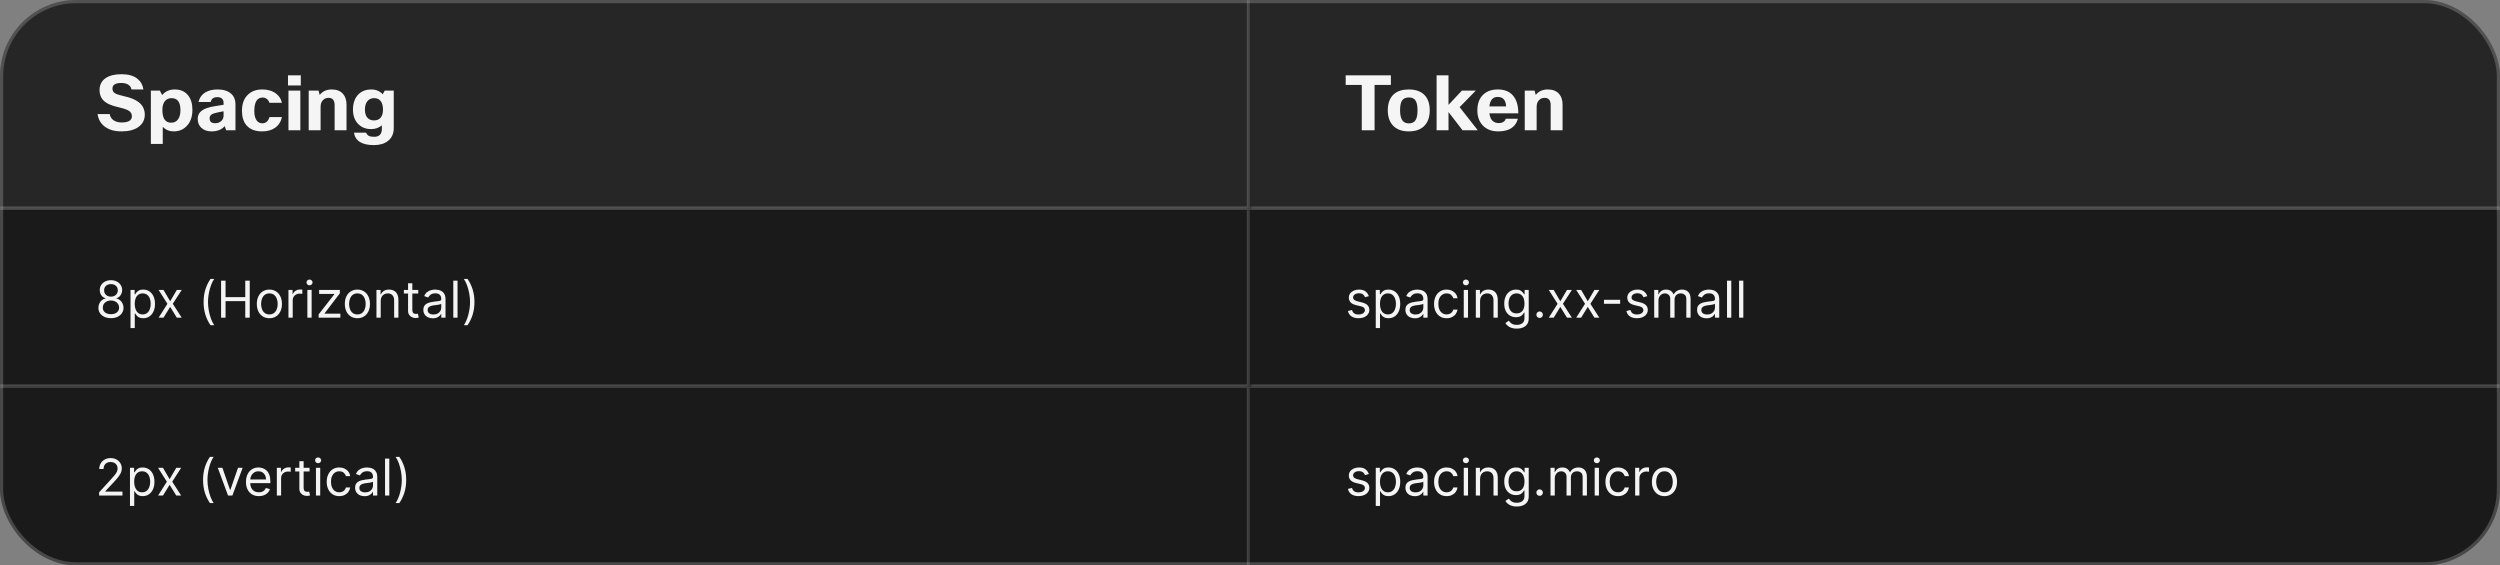 <svg width="787" height="178" viewBox="0 0 787 178" fill="none" xmlns="http://www.w3.org/2000/svg">
<rect x="0" y="0" width="787" height="178" fill="#808080" stroke="none"/>
<g clip-path="url(#clip0_333_11705)">
<g clip-path="url(#clip1_333_11705)">
<mask id="path-3-inside-1_333_11705" fill="white">
<path d="M0 0H393.5V66H0V0Z"/>
</mask>
<path d="M0 0H393.5V66H0V0Z" fill="#262626"/>
<path d="M38.256 41.36C35.936 41.36 34.104 40.8 32.76 39.68C31.624 38.736 30.944 37.48 30.72 35.912H34.536C34.68 36.76 35.096 37.416 35.784 37.88C36.44 38.328 37.28 38.552 38.304 38.552C40.448 38.552 41.52 37.888 41.52 36.56C41.52 35.712 41.056 35.064 40.128 34.616C39.6 34.36 38.624 34.064 37.2 33.728C35.248 33.28 33.84 32.704 32.976 32C31.888 31.104 31.344 29.888 31.344 28.352C31.344 26.688 32.008 25.416 33.336 24.536C34.536 23.752 36.184 23.36 38.28 23.36C40.408 23.36 42.072 23.84 43.272 24.8C44.312 25.632 44.936 26.752 45.144 28.16H41.376C41.28 27.472 40.904 26.944 40.248 26.576C39.688 26.272 39 26.12 38.184 26.12C36.328 26.12 35.4 26.704 35.4 27.872C35.4 28.512 35.64 28.992 36.12 29.312C36.6 29.632 37.528 29.944 38.904 30.248C41.064 30.712 42.672 31.368 43.728 32.216C44.96 33.192 45.576 34.488 45.576 36.104C45.576 37.72 44.912 39.008 43.584 39.968C42.304 40.896 40.528 41.36 38.256 41.36ZM54.668 41.36C53.308 41.36 52.164 40.88 51.236 39.92V45.32H47.492V28.52H50.324L51.044 29.912C52.052 28.744 53.372 28.16 55.004 28.16C56.828 28.16 58.236 28.784 59.228 30.032C60.124 31.168 60.572 32.68 60.572 34.568C60.572 36.808 59.932 38.552 58.652 39.8C57.596 40.84 56.268 41.36 54.668 41.36ZM56.804 34.664C56.804 32.152 55.876 30.896 54.02 30.896C53.076 30.896 52.348 31.24 51.836 31.928C51.356 32.584 51.116 33.48 51.116 34.616C51.116 37.288 52.044 38.624 53.9 38.624C54.844 38.624 55.572 38.256 56.084 37.52C56.564 36.832 56.804 35.88 56.804 34.664ZM66.326 32.12H62.486C62.806 30.776 63.534 29.76 64.67 29.072C65.694 28.464 66.974 28.16 68.51 28.16C70.366 28.16 71.798 28.624 72.806 29.552C73.686 30.352 74.126 31.416 74.126 32.744V41H71.198L70.742 39.704C69.782 40.808 68.406 41.36 66.614 41.36C65.222 41.36 64.126 40.968 63.326 40.184C62.606 39.496 62.246 38.568 62.246 37.4C62.246 36.312 62.67 35.456 63.518 34.832C64.334 34.224 65.59 33.776 67.286 33.488L70.382 32.984V32.432C70.382 31.2 69.718 30.584 68.39 30.584C67.222 30.584 66.534 31.096 66.326 32.12ZM67.694 38.792C68.558 38.792 69.246 38.528 69.758 38C70.174 37.552 70.382 37.016 70.382 36.392V35.024L68.246 35.456C67.43 35.616 66.846 35.84 66.494 36.128C66.158 36.4 65.99 36.768 65.99 37.232C65.99 38.272 66.558 38.792 67.694 38.792ZM84.832 36.848H88.768C88.432 38.32 87.704 39.448 86.584 40.232C85.528 40.984 84.168 41.36 82.504 41.36C80.312 41.36 78.672 40.72 77.584 39.44C76.64 38.336 76.168 36.816 76.168 34.88C76.168 32.64 76.824 30.92 78.136 29.72C79.256 28.68 80.736 28.16 82.576 28.16C84.32 28.16 85.768 28.6 86.92 29.48C87.896 30.232 88.504 31.192 88.744 32.36H84.808C84.664 31.864 84.4 31.464 84.016 31.16C83.632 30.856 83.192 30.704 82.696 30.704C80.936 30.704 80.056 32.12 80.056 34.952C80.056 36.312 80.328 37.336 80.872 38.024C81.32 38.552 81.88 38.816 82.552 38.816C83.688 38.816 84.448 38.16 84.832 36.848ZM94.692 26.912H90.66V23.72H94.692V26.912ZM94.548 41H90.804V28.52H94.548V41ZM100.923 41H97.179V28.52H100.275L100.635 29.888C101.547 28.736 102.819 28.16 104.451 28.16C106.003 28.16 107.187 28.632 108.003 29.576C108.723 30.408 109.083 31.528 109.083 32.936V41H105.339V33.08C105.339 31.56 104.699 30.8 103.419 30.8C102.635 30.8 102.011 31.088 101.547 31.664C101.131 32.16 100.923 32.808 100.923 33.608V41ZM111.425 41.768H115.241C115.465 42.264 115.761 42.6 116.129 42.776C116.497 42.968 117.049 43.064 117.785 43.064C119.401 43.064 120.209 42.232 120.209 40.568V39.464C119.249 40.248 118.121 40.64 116.825 40.64C115.065 40.64 113.649 40.04 112.577 38.84C111.601 37.736 111.113 36.296 111.113 34.52C111.113 32.408 111.721 30.768 112.937 29.6C113.961 28.64 115.265 28.16 116.849 28.16C118.337 28.16 119.545 28.664 120.473 29.672L121.121 28.52H123.953V40.328C123.953 42.088 123.329 43.448 122.081 44.408C120.977 45.256 119.521 45.68 117.713 45.68C113.937 45.68 111.841 44.376 111.425 41.768ZM114.881 34.496C114.881 35.712 115.185 36.616 115.793 37.208C116.289 37.672 116.945 37.904 117.761 37.904C118.721 37.904 119.441 37.576 119.921 36.92C120.353 36.344 120.569 35.536 120.569 34.496C120.569 33.216 120.281 32.272 119.705 31.664C119.241 31.152 118.593 30.896 117.761 30.896C116.833 30.896 116.113 31.24 115.601 31.928C115.121 32.552 114.881 33.408 114.881 34.496Z" fill="white" fill-opacity="0.95"/>
<path d="M393.5 66V67H394.5V66H393.5ZM392.5 0V66H394.5V0H392.5ZM393.5 65H0V67H393.5V65Z" fill="white" fill-opacity="0.2" mask="url(#path-3-inside-1_333_11705)"/>
<mask id="path-6-inside-2_333_11705" fill="white">
<path d="M393.5 0H787V66H393.5V0Z"/>
</mask>
<path d="M393.5 0H787V66H393.5V0Z" fill="#262626"/>
<path d="M437.852 23.72V26.744H432.716V41H428.684V26.744H423.62V23.72H437.852ZM436.879 34.712C436.879 32.44 437.535 30.736 438.847 29.6C439.967 28.64 441.511 28.16 443.479 28.16C445.735 28.16 447.431 28.792 448.567 30.056C449.575 31.176 450.079 32.728 450.079 34.712C450.079 37 449.423 38.72 448.111 39.872C446.991 40.864 445.447 41.36 443.479 41.36C441.271 41.36 439.591 40.72 438.439 39.44C437.399 38.288 436.879 36.712 436.879 34.712ZM440.743 34.712C440.743 36.264 441.015 37.368 441.559 38.024C442.007 38.568 442.655 38.84 443.503 38.84C444.511 38.84 445.223 38.488 445.639 37.784C446.039 37.128 446.239 36.104 446.239 34.712C446.239 33.144 445.975 32.048 445.447 31.424C445.015 30.928 444.359 30.68 443.479 30.68C442.471 30.68 441.751 31.024 441.319 31.712C440.935 32.336 440.743 33.336 440.743 34.712ZM455.986 41H452.242V23.72H455.986V33.008L460.21 28.52H464.578L459.49 33.728L465.202 41H460.402L455.986 35.264V41ZM474.002 37.376H477.818C477.498 38.688 476.802 39.688 475.73 40.376C474.674 41.032 473.314 41.36 471.65 41.36C469.538 41.36 467.882 40.704 466.682 39.392C465.61 38.208 465.074 36.664 465.074 34.76C465.074 32.52 465.738 30.816 467.066 29.648C468.202 28.656 469.69 28.16 471.53 28.16C473.706 28.16 475.346 28.864 476.45 30.272C477.458 31.552 477.962 33.352 477.962 35.672H468.866C469.106 37.72 470.098 38.744 471.842 38.744C472.402 38.744 472.874 38.624 473.258 38.384C473.642 38.144 473.89 37.808 474.002 37.376ZM471.458 30.512C469.938 30.512 469.074 31.504 468.866 33.488H474.122C474.026 31.504 473.138 30.512 471.458 30.512ZM483.736 41H479.992V28.52H483.088L483.448 29.888C484.36 28.736 485.632 28.16 487.264 28.16C488.816 28.16 490 28.632 490.816 29.576C491.536 30.408 491.896 31.528 491.896 32.936V41H488.152V33.08C488.152 31.56 487.512 30.8 486.232 30.8C485.448 30.8 484.824 31.088 484.36 31.664C483.944 32.16 483.736 32.808 483.736 33.608V41Z" fill="white" fill-opacity="0.95"/>
<path d="M787 65H393.5V67H787V65Z" fill="white" fill-opacity="0.2" mask="url(#path-6-inside-2_333_11705)"/>
<mask id="path-9-inside-3_333_11705" fill="white">
<path d="M0 66H393.5V122H0V66Z"/>
</mask>
<path d="M0 66H393.5V122H0V66Z" fill="#1A1A1A"/>
<path d="M34.932 100.159C34.151 100.159 33.462 100.021 32.864 99.744C32.269 99.464 31.805 99.079 31.472 98.591C31.138 98.099 30.974 97.538 30.977 96.909C30.974 96.417 31.07 95.962 31.267 95.546C31.464 95.125 31.733 94.775 32.074 94.494C32.419 94.21 32.803 94.03 33.227 93.954V93.886C32.67 93.742 32.227 93.43 31.898 92.949C31.568 92.464 31.405 91.913 31.409 91.296C31.405 90.704 31.555 90.176 31.858 89.71C32.161 89.244 32.578 88.877 33.108 88.608C33.642 88.339 34.25 88.204 34.932 88.204C35.606 88.204 36.208 88.339 36.739 88.608C37.269 88.877 37.686 89.244 37.989 89.71C38.295 90.176 38.451 90.704 38.455 91.296C38.451 91.913 38.282 92.464 37.949 92.949C37.619 93.43 37.182 93.742 36.636 93.886V93.954C37.057 94.03 37.436 94.21 37.773 94.494C38.11 94.775 38.379 95.125 38.58 95.546C38.78 95.962 38.883 96.417 38.886 96.909C38.883 97.538 38.712 98.099 38.375 98.591C38.042 99.079 37.578 99.464 36.983 99.744C36.392 100.021 35.708 100.159 34.932 100.159ZM34.932 98.909C35.458 98.909 35.913 98.824 36.295 98.653C36.678 98.483 36.974 98.242 37.182 97.932C37.39 97.621 37.496 97.258 37.5 96.841C37.496 96.401 37.383 96.013 37.159 95.676C36.936 95.339 36.631 95.074 36.244 94.881C35.862 94.688 35.424 94.591 34.932 94.591C34.436 94.591 33.992 94.688 33.602 94.881C33.216 95.074 32.911 95.339 32.688 95.676C32.468 96.013 32.36 96.401 32.364 96.841C32.36 97.258 32.46 97.621 32.665 97.932C32.873 98.242 33.17 98.483 33.557 98.653C33.943 98.824 34.401 98.909 34.932 98.909ZM34.932 93.386C35.349 93.386 35.718 93.303 36.04 93.136C36.365 92.97 36.621 92.737 36.807 92.438C36.992 92.138 37.087 91.788 37.091 91.386C37.087 90.992 36.994 90.65 36.812 90.358C36.631 90.062 36.379 89.835 36.057 89.676C35.735 89.513 35.36 89.432 34.932 89.432C34.496 89.432 34.115 89.513 33.79 89.676C33.464 89.835 33.212 90.062 33.034 90.358C32.856 90.65 32.769 90.992 32.773 91.386C32.769 91.788 32.858 92.138 33.04 92.438C33.225 92.737 33.481 92.97 33.807 93.136C34.133 93.303 34.508 93.386 34.932 93.386ZM41.087 103.273V91.273H42.382V92.659H42.541C42.64 92.508 42.776 92.314 42.95 92.079C43.128 91.841 43.382 91.629 43.712 91.443C44.045 91.254 44.496 91.159 45.064 91.159C45.799 91.159 46.447 91.343 47.007 91.71C47.568 92.078 48.005 92.599 48.32 93.273C48.634 93.947 48.791 94.742 48.791 95.659C48.791 96.583 48.634 97.385 48.32 98.062C48.005 98.737 47.57 99.26 47.013 99.631C46.456 99.998 45.814 100.182 45.087 100.182C44.526 100.182 44.077 100.089 43.74 99.903C43.403 99.714 43.144 99.5 42.962 99.261C42.78 99.019 42.64 98.818 42.541 98.659H42.428V103.273H41.087ZM42.405 95.636C42.405 96.296 42.501 96.877 42.695 97.381C42.888 97.881 43.17 98.273 43.541 98.557C43.912 98.837 44.367 98.977 44.905 98.977C45.465 98.977 45.933 98.829 46.308 98.534C46.687 98.235 46.971 97.833 47.16 97.329C47.354 96.822 47.45 96.258 47.45 95.636C47.45 95.023 47.356 94.47 47.166 93.977C46.981 93.481 46.698 93.089 46.32 92.801C45.945 92.51 45.473 92.364 44.905 92.364C44.359 92.364 43.901 92.502 43.53 92.778C43.159 93.051 42.878 93.434 42.689 93.926C42.499 94.415 42.405 94.985 42.405 95.636ZM51.477 91.273L53.568 94.841L55.659 91.273H57.205L54.386 95.636L57.205 100H55.659L53.568 96.614L51.477 100H49.932L52.705 95.636L49.932 91.273H51.477ZM64.095 95.091C64.095 93.659 64.281 92.343 64.652 91.142C65.027 89.938 65.561 88.829 66.254 87.818H67.436C67.163 88.193 66.908 88.655 66.669 89.204C66.434 89.75 66.228 90.35 66.05 91.006C65.872 91.657 65.731 92.331 65.629 93.028C65.531 93.725 65.481 94.413 65.481 95.091C65.481 95.992 65.569 96.907 65.743 97.835C65.917 98.763 66.152 99.625 66.447 100.42C66.743 101.216 67.072 101.864 67.436 102.364H66.254C65.561 101.352 65.027 100.246 64.652 99.046C64.281 97.841 64.095 96.523 64.095 95.091ZM69.597 100V88.364H71.006V93.546H77.21V88.364H78.619V100H77.21V94.796H71.006V100H69.597ZM84.804 100.182C84.016 100.182 83.325 99.994 82.73 99.619C82.139 99.244 81.677 98.72 81.344 98.046C81.014 97.371 80.849 96.583 80.849 95.682C80.849 94.773 81.014 93.979 81.344 93.301C81.677 92.623 82.139 92.097 82.73 91.722C83.325 91.347 84.016 91.159 84.804 91.159C85.592 91.159 86.281 91.347 86.872 91.722C87.467 92.097 87.929 92.623 88.258 93.301C88.592 93.979 88.758 94.773 88.758 95.682C88.758 96.583 88.592 97.371 88.258 98.046C87.929 98.72 87.467 99.244 86.872 99.619C86.281 99.994 85.592 100.182 84.804 100.182ZM84.804 98.977C85.403 98.977 85.895 98.824 86.281 98.517C86.668 98.21 86.954 97.807 87.139 97.307C87.325 96.807 87.418 96.265 87.418 95.682C87.418 95.099 87.325 94.555 87.139 94.051C86.954 93.547 86.668 93.14 86.281 92.829C85.895 92.519 85.403 92.364 84.804 92.364C84.206 92.364 83.713 92.519 83.327 92.829C82.94 93.14 82.654 93.547 82.469 94.051C82.283 94.555 82.19 95.099 82.19 95.682C82.19 96.265 82.283 96.807 82.469 97.307C82.654 97.807 82.94 98.21 83.327 98.517C83.713 98.824 84.206 98.977 84.804 98.977ZM90.805 100V91.273H92.101V92.591H92.192C92.351 92.159 92.639 91.809 93.055 91.54C93.472 91.271 93.942 91.136 94.465 91.136C94.563 91.136 94.686 91.138 94.834 91.142C94.981 91.146 95.093 91.151 95.169 91.159V92.523C95.124 92.511 95.019 92.494 94.856 92.472C94.697 92.445 94.529 92.432 94.351 92.432C93.927 92.432 93.548 92.521 93.215 92.699C92.885 92.873 92.624 93.115 92.43 93.426C92.241 93.733 92.146 94.083 92.146 94.477V100H90.805ZM96.758 100V91.273H98.099V100H96.758ZM97.44 89.818C97.179 89.818 96.954 89.729 96.764 89.551C96.579 89.373 96.486 89.159 96.486 88.909C96.486 88.659 96.579 88.445 96.764 88.267C96.954 88.089 97.179 88 97.44 88C97.702 88 97.925 88.089 98.111 88.267C98.3 88.445 98.395 88.659 98.395 88.909C98.395 89.159 98.3 89.373 98.111 89.551C97.925 89.729 97.702 89.818 97.44 89.818ZM100.305 100V98.977L105.26 92.614V92.523H100.464V91.273H106.987V92.341L102.169 98.659V98.75H107.146V100H100.305ZM112.507 100.182C111.719 100.182 111.028 99.994 110.433 99.619C109.842 99.244 109.38 98.72 109.047 98.046C108.717 97.371 108.553 96.583 108.553 95.682C108.553 94.773 108.717 93.979 109.047 93.301C109.38 92.623 109.842 92.097 110.433 91.722C111.028 91.347 111.719 91.159 112.507 91.159C113.295 91.159 113.984 91.347 114.575 91.722C115.17 92.097 115.632 92.623 115.962 93.301C116.295 93.979 116.462 94.773 116.462 95.682C116.462 96.583 116.295 97.371 115.962 98.046C115.632 98.72 115.17 99.244 114.575 99.619C113.984 99.994 113.295 100.182 112.507 100.182ZM112.507 98.977C113.106 98.977 113.598 98.824 113.984 98.517C114.371 98.21 114.657 97.807 114.842 97.307C115.028 96.807 115.121 96.265 115.121 95.682C115.121 95.099 115.028 94.555 114.842 94.051C114.657 93.547 114.371 93.14 113.984 92.829C113.598 92.519 113.106 92.364 112.507 92.364C111.909 92.364 111.416 92.519 111.03 92.829C110.643 93.14 110.357 93.547 110.172 94.051C109.986 94.555 109.893 95.099 109.893 95.682C109.893 96.265 109.986 96.807 110.172 97.307C110.357 97.807 110.643 98.21 111.03 98.517C111.416 98.824 111.909 98.977 112.507 98.977ZM119.849 94.75V100H118.509V91.273H119.804V92.636H119.918C120.122 92.193 120.433 91.837 120.849 91.568C121.266 91.296 121.804 91.159 122.463 91.159C123.054 91.159 123.571 91.28 124.014 91.523C124.457 91.761 124.802 92.125 125.048 92.614C125.295 93.099 125.418 93.712 125.418 94.454V100H124.077V94.546C124.077 93.86 123.899 93.326 123.543 92.943C123.187 92.557 122.698 92.364 122.077 92.364C121.649 92.364 121.266 92.456 120.929 92.642C120.596 92.828 120.332 93.099 120.139 93.454C119.946 93.811 119.849 94.242 119.849 94.75ZM131.663 91.273V92.409H127.141V91.273H131.663ZM128.459 89.182H129.8V97.5C129.8 97.879 129.855 98.163 129.964 98.352C130.078 98.538 130.222 98.663 130.396 98.727C130.574 98.788 130.762 98.818 130.959 98.818C131.107 98.818 131.228 98.811 131.322 98.796C131.417 98.776 131.493 98.761 131.55 98.75L131.822 99.954C131.732 99.989 131.605 100.023 131.442 100.057C131.279 100.095 131.072 100.114 130.822 100.114C130.444 100.114 130.072 100.032 129.709 99.869C129.349 99.706 129.05 99.458 128.811 99.125C128.576 98.792 128.459 98.371 128.459 97.864V89.182ZM136.249 100.205C135.696 100.205 135.194 100.1 134.743 99.892C134.292 99.68 133.934 99.375 133.669 98.977C133.404 98.576 133.271 98.091 133.271 97.523C133.271 97.023 133.37 96.617 133.567 96.307C133.764 95.992 134.027 95.746 134.357 95.568C134.686 95.39 135.05 95.258 135.447 95.171C135.849 95.079 136.252 95.008 136.658 94.954C137.188 94.886 137.618 94.835 137.947 94.801C138.281 94.763 138.523 94.701 138.675 94.614C138.83 94.526 138.908 94.375 138.908 94.159V94.114C138.908 93.553 138.754 93.117 138.447 92.807C138.144 92.496 137.684 92.341 137.067 92.341C136.427 92.341 135.925 92.481 135.561 92.761C135.197 93.042 134.942 93.341 134.794 93.659L133.521 93.204C133.749 92.674 134.052 92.261 134.43 91.966C134.813 91.667 135.23 91.458 135.68 91.341C136.135 91.22 136.582 91.159 137.021 91.159C137.302 91.159 137.624 91.193 137.987 91.261C138.355 91.326 138.709 91.46 139.05 91.665C139.394 91.869 139.68 92.178 139.908 92.591C140.135 93.004 140.249 93.557 140.249 94.25V100H138.908V98.818H138.839C138.749 99.008 138.597 99.21 138.385 99.426C138.173 99.642 137.891 99.826 137.538 99.977C137.186 100.129 136.756 100.205 136.249 100.205ZM136.453 99C136.983 99 137.43 98.896 137.794 98.688C138.161 98.479 138.438 98.21 138.624 97.881C138.813 97.551 138.908 97.204 138.908 96.841V95.614C138.851 95.682 138.726 95.744 138.533 95.801C138.343 95.854 138.124 95.901 137.874 95.943C137.627 95.981 137.387 96.015 137.152 96.046C136.921 96.072 136.733 96.095 136.589 96.114C136.241 96.159 135.915 96.233 135.612 96.335C135.313 96.434 135.071 96.583 134.885 96.784C134.703 96.981 134.612 97.25 134.612 97.591C134.612 98.057 134.785 98.409 135.129 98.648C135.478 98.883 135.919 99 136.453 99ZM144.037 88.364V100H142.696V88.364H144.037ZM149.357 95.091C149.357 96.523 149.169 97.841 148.794 99.046C148.423 100.246 147.891 101.352 147.197 102.364H146.016C146.288 101.989 146.542 101.527 146.777 100.977C147.016 100.432 147.224 99.833 147.402 99.182C147.58 98.526 147.718 97.85 147.817 97.153C147.919 96.453 147.97 95.765 147.97 95.091C147.97 94.189 147.883 93.275 147.709 92.347C147.535 91.419 147.3 90.557 147.004 89.761C146.709 88.966 146.379 88.318 146.016 87.818H147.197C147.891 88.829 148.423 89.938 148.794 91.142C149.169 92.343 149.357 93.659 149.357 95.091Z" fill="white" fill-opacity="0.95"/>
<path d="M393.5 122V123H394.5V122H393.5ZM392.5 66V122H394.5V66H392.5ZM393.5 121H0V123H393.5V121Z" fill="white" fill-opacity="0.2" mask="url(#path-9-inside-3_333_11705)"/>
<mask id="path-12-inside-4_333_11705" fill="white">
<path d="M393.5 66H787V122H393.5V66Z"/>
</mask>
<path d="M393.5 66H787V122H393.5V66Z" fill="#1A1A1A"/>
<path d="M430.909 93.227L429.704 93.568C429.629 93.367 429.517 93.172 429.369 92.983C429.225 92.79 429.028 92.631 428.778 92.506C428.528 92.381 428.208 92.318 427.818 92.318C427.284 92.318 426.839 92.441 426.483 92.688C426.131 92.93 425.954 93.239 425.954 93.614C425.954 93.947 426.076 94.21 426.318 94.403C426.56 94.597 426.939 94.758 427.454 94.886L428.75 95.204C429.53 95.394 430.112 95.684 430.494 96.074C430.877 96.46 431.068 96.958 431.068 97.568C431.068 98.068 430.924 98.515 430.636 98.909C430.352 99.303 429.954 99.614 429.443 99.841C428.932 100.068 428.337 100.182 427.659 100.182C426.769 100.182 426.032 99.989 425.449 99.602C424.865 99.216 424.496 98.651 424.341 97.909L425.614 97.591C425.735 98.061 425.964 98.413 426.301 98.648C426.642 98.883 427.087 99 427.636 99C428.261 99 428.757 98.867 429.125 98.602C429.496 98.333 429.682 98.011 429.682 97.636C429.682 97.333 429.576 97.079 429.364 96.875C429.151 96.667 428.826 96.511 428.386 96.409L426.932 96.068C426.132 95.879 425.545 95.585 425.17 95.188C424.799 94.786 424.614 94.284 424.614 93.682C424.614 93.189 424.752 92.754 425.028 92.375C425.309 91.996 425.689 91.699 426.17 91.483C426.655 91.267 427.204 91.159 427.818 91.159C428.682 91.159 429.36 91.349 429.852 91.727C430.348 92.106 430.701 92.606 430.909 93.227ZM433.087 103.273V91.273H434.382V92.659H434.541C434.64 92.508 434.776 92.314 434.95 92.079C435.128 91.841 435.382 91.629 435.712 91.443C436.045 91.254 436.496 91.159 437.064 91.159C437.799 91.159 438.446 91.343 439.007 91.71C439.568 92.078 440.005 92.599 440.319 93.273C440.634 93.947 440.791 94.742 440.791 95.659C440.791 96.583 440.634 97.385 440.319 98.062C440.005 98.737 439.569 99.26 439.013 99.631C438.456 99.998 437.814 100.182 437.087 100.182C436.526 100.182 436.077 100.089 435.74 99.903C435.403 99.714 435.143 99.5 434.962 99.261C434.78 99.019 434.64 98.818 434.541 98.659H434.427V103.273H433.087ZM434.405 95.636C434.405 96.296 434.501 96.877 434.694 97.381C434.888 97.881 435.17 98.273 435.541 98.557C435.912 98.837 436.367 98.977 436.905 98.977C437.465 98.977 437.933 98.829 438.308 98.534C438.687 98.235 438.971 97.833 439.16 97.329C439.354 96.822 439.45 96.258 439.45 95.636C439.45 95.023 439.355 94.47 439.166 93.977C438.98 93.481 438.698 93.089 438.319 92.801C437.944 92.51 437.473 92.364 436.905 92.364C436.359 92.364 435.901 92.502 435.53 92.778C435.158 93.051 434.878 93.434 434.689 93.926C434.499 94.415 434.405 94.985 434.405 95.636ZM445.405 100.205C444.852 100.205 444.35 100.1 443.899 99.892C443.448 99.68 443.09 99.375 442.825 98.977C442.56 98.576 442.427 98.091 442.427 97.523C442.427 97.023 442.526 96.617 442.723 96.307C442.92 95.992 443.183 95.746 443.513 95.568C443.842 95.39 444.206 95.258 444.604 95.171C445.005 95.079 445.408 95.008 445.814 94.954C446.344 94.886 446.774 94.835 447.104 94.801C447.437 94.763 447.679 94.701 447.831 94.614C447.986 94.526 448.064 94.375 448.064 94.159V94.114C448.064 93.553 447.91 93.117 447.604 92.807C447.301 92.496 446.84 92.341 446.223 92.341C445.583 92.341 445.081 92.481 444.717 92.761C444.354 93.042 444.098 93.341 443.95 93.659L442.677 93.204C442.905 92.674 443.208 92.261 443.587 91.966C443.969 91.667 444.386 91.458 444.837 91.341C445.291 91.22 445.738 91.159 446.177 91.159C446.458 91.159 446.78 91.193 447.143 91.261C447.511 91.326 447.865 91.46 448.206 91.665C448.551 91.869 448.837 92.178 449.064 92.591C449.291 93.004 449.405 93.557 449.405 94.25V100H448.064V98.818H447.996C447.905 99.008 447.753 99.21 447.541 99.426C447.329 99.642 447.047 99.826 446.694 99.977C446.342 100.129 445.912 100.205 445.405 100.205ZM445.609 99C446.14 99 446.587 98.896 446.95 98.688C447.318 98.479 447.594 98.21 447.78 97.881C447.969 97.551 448.064 97.204 448.064 96.841V95.614C448.007 95.682 447.882 95.744 447.689 95.801C447.499 95.854 447.28 95.901 447.03 95.943C446.783 95.981 446.543 96.015 446.308 96.046C446.077 96.072 445.89 96.095 445.746 96.114C445.397 96.159 445.071 96.233 444.768 96.335C444.469 96.434 444.227 96.583 444.041 96.784C443.859 96.981 443.768 97.25 443.768 97.591C443.768 98.057 443.941 98.409 444.285 98.648C444.634 98.883 445.075 99 445.609 99ZM455.398 100.182C454.579 100.182 453.875 99.989 453.284 99.602C452.693 99.216 452.239 98.684 451.92 98.006C451.602 97.328 451.443 96.553 451.443 95.682C451.443 94.796 451.606 94.013 451.932 93.335C452.261 92.653 452.72 92.121 453.307 91.739C453.898 91.352 454.587 91.159 455.375 91.159C455.989 91.159 456.542 91.273 457.034 91.5C457.526 91.727 457.93 92.046 458.244 92.454C458.559 92.864 458.754 93.341 458.829 93.886H457.489C457.386 93.489 457.159 93.136 456.807 92.829C456.458 92.519 455.989 92.364 455.398 92.364C454.875 92.364 454.417 92.5 454.023 92.773C453.632 93.042 453.328 93.422 453.108 93.915C452.892 94.403 452.784 94.977 452.784 95.636C452.784 96.311 452.89 96.898 453.102 97.398C453.318 97.898 453.621 98.286 454.011 98.562C454.405 98.839 454.867 98.977 455.398 98.977C455.746 98.977 456.062 98.917 456.346 98.796C456.631 98.674 456.871 98.5 457.068 98.273C457.265 98.046 457.405 97.773 457.489 97.454H458.829C458.754 97.97 458.566 98.434 458.267 98.847C457.971 99.256 457.579 99.581 457.091 99.824C456.606 100.062 456.042 100.182 455.398 100.182ZM460.79 100V91.273H462.131V100H460.79ZM461.471 89.818C461.21 89.818 460.985 89.729 460.795 89.551C460.61 89.373 460.517 89.159 460.517 88.909C460.517 88.659 460.61 88.445 460.795 88.267C460.985 88.089 461.21 88 461.471 88C461.733 88 461.956 88.089 462.142 88.267C462.331 88.445 462.426 88.659 462.426 88.909C462.426 89.159 462.331 89.373 462.142 89.551C461.956 89.729 461.733 89.818 461.471 89.818ZM465.927 94.75V100H464.587V91.273H465.882V92.636H465.996C466.2 92.193 466.511 91.837 466.927 91.568C467.344 91.296 467.882 91.159 468.541 91.159C469.132 91.159 469.649 91.28 470.092 91.523C470.535 91.761 470.88 92.125 471.126 92.614C471.373 93.099 471.496 93.712 471.496 94.454V100H470.155V94.546C470.155 93.86 469.977 93.326 469.621 92.943C469.265 92.557 468.776 92.364 468.155 92.364C467.727 92.364 467.344 92.456 467.007 92.642C466.674 92.828 466.41 93.099 466.217 93.454C466.024 93.811 465.927 94.242 465.927 94.75ZM477.469 103.455C476.821 103.455 476.264 103.371 475.798 103.205C475.332 103.042 474.944 102.826 474.633 102.557C474.327 102.292 474.082 102.008 473.9 101.705L474.969 100.955C475.09 101.114 475.243 101.295 475.429 101.5C475.614 101.708 475.868 101.888 476.19 102.04C476.516 102.195 476.942 102.273 477.469 102.273C478.173 102.273 478.755 102.102 479.213 101.761C479.671 101.42 479.9 100.886 479.9 100.159V98.386H479.787C479.688 98.546 479.548 98.742 479.366 98.977C479.188 99.208 478.931 99.415 478.594 99.597C478.26 99.775 477.81 99.864 477.241 99.864C476.537 99.864 475.904 99.697 475.344 99.364C474.787 99.03 474.346 98.546 474.02 97.909C473.698 97.273 473.537 96.5 473.537 95.591C473.537 94.697 473.694 93.919 474.008 93.256C474.323 92.589 474.76 92.074 475.321 91.71C475.882 91.343 476.529 91.159 477.264 91.159C477.832 91.159 478.283 91.254 478.616 91.443C478.953 91.629 479.211 91.841 479.389 92.079C479.571 92.314 479.711 92.508 479.81 92.659H479.946V91.273H481.241V100.25C481.241 101 481.071 101.61 480.73 102.08C480.393 102.553 479.938 102.9 479.366 103.119C478.798 103.343 478.166 103.455 477.469 103.455ZM477.423 98.659C477.961 98.659 478.416 98.536 478.787 98.29C479.158 98.044 479.44 97.689 479.633 97.227C479.827 96.765 479.923 96.212 479.923 95.568C479.923 94.939 479.828 94.385 479.639 93.903C479.45 93.422 479.169 93.046 478.798 92.773C478.427 92.5 477.969 92.364 477.423 92.364C476.855 92.364 476.382 92.508 476.003 92.796C475.628 93.083 475.346 93.47 475.156 93.954C474.971 94.439 474.878 94.977 474.878 95.568C474.878 96.174 474.972 96.71 475.162 97.176C475.355 97.638 475.639 98.002 476.014 98.267C476.393 98.528 476.863 98.659 477.423 98.659ZM484.673 100.091C484.393 100.091 484.152 99.99 483.952 99.79C483.751 99.589 483.65 99.349 483.65 99.068C483.65 98.788 483.751 98.547 483.952 98.347C484.152 98.146 484.393 98.046 484.673 98.046C484.953 98.046 485.194 98.146 485.395 98.347C485.596 98.547 485.696 98.788 485.696 99.068C485.696 99.254 485.649 99.424 485.554 99.579C485.463 99.735 485.34 99.86 485.185 99.954C485.033 100.045 484.863 100.091 484.673 100.091ZM489.102 91.273L491.193 94.841L493.284 91.273H494.829L492.011 95.636L494.829 100H493.284L491.193 96.614L489.102 100H487.557L490.329 95.636L487.557 91.273H489.102ZM497.743 91.273L499.834 94.841L501.925 91.273H503.47L500.652 95.636L503.47 100H501.925L499.834 96.614L497.743 100H496.197L498.97 95.636L496.197 91.273H497.743ZM510.024 94.386V95.636H504.933V94.386H510.024ZM518.565 93.227L517.361 93.568C517.285 93.367 517.173 93.172 517.025 92.983C516.882 92.79 516.685 92.631 516.435 92.506C516.185 92.381 515.864 92.318 515.474 92.318C514.94 92.318 514.495 92.441 514.139 92.688C513.787 92.93 513.611 93.239 513.611 93.614C513.611 93.947 513.732 94.21 513.974 94.403C514.217 94.597 514.596 94.758 515.111 94.886L516.406 95.204C517.186 95.394 517.768 95.684 518.15 96.074C518.533 96.46 518.724 96.958 518.724 97.568C518.724 98.068 518.58 98.515 518.292 98.909C518.008 99.303 517.611 99.614 517.099 99.841C516.588 100.068 515.993 100.182 515.315 100.182C514.425 100.182 513.688 99.989 513.105 99.602C512.522 99.216 512.152 98.651 511.997 97.909L513.27 97.591C513.391 98.061 513.62 98.413 513.957 98.648C514.298 98.883 514.743 99 515.292 99C515.917 99 516.414 98.867 516.781 98.602C517.152 98.333 517.338 98.011 517.338 97.636C517.338 97.333 517.232 97.079 517.02 96.875C516.808 96.667 516.482 96.511 516.042 96.409L514.588 96.068C513.789 95.879 513.202 95.585 512.827 95.188C512.455 94.786 512.27 94.284 512.27 93.682C512.27 93.189 512.408 92.754 512.685 92.375C512.965 91.996 513.346 91.699 513.827 91.483C514.311 91.267 514.861 91.159 515.474 91.159C516.338 91.159 517.016 91.349 517.508 91.727C518.005 92.106 518.357 92.606 518.565 93.227ZM520.743 100V91.273H522.038V92.636H522.152C522.334 92.171 522.627 91.809 523.033 91.551C523.438 91.29 523.925 91.159 524.493 91.159C525.069 91.159 525.548 91.29 525.93 91.551C526.317 91.809 526.618 92.171 526.834 92.636H526.925C527.148 92.186 527.483 91.828 527.93 91.562C528.377 91.294 528.913 91.159 529.538 91.159C530.319 91.159 530.957 91.403 531.453 91.892C531.949 92.377 532.197 93.133 532.197 94.159V100H530.856V94.159C530.856 93.515 530.68 93.055 530.328 92.778C529.976 92.502 529.561 92.364 529.084 92.364C528.47 92.364 527.995 92.549 527.658 92.921C527.32 93.288 527.152 93.754 527.152 94.318V100H525.788V94.023C525.788 93.526 525.627 93.127 525.305 92.824C524.983 92.517 524.569 92.364 524.061 92.364C523.712 92.364 523.387 92.456 523.084 92.642C522.784 92.828 522.542 93.085 522.356 93.415C522.175 93.74 522.084 94.117 522.084 94.546V100H520.743ZM537.217 100.205C536.664 100.205 536.162 100.1 535.712 99.892C535.261 99.68 534.903 99.375 534.638 98.977C534.373 98.576 534.24 98.091 534.24 97.523C534.24 97.023 534.338 96.617 534.535 96.307C534.732 95.992 534.996 95.746 535.325 95.568C535.655 95.39 536.018 95.258 536.416 95.171C536.818 95.079 537.221 95.008 537.626 94.954C538.157 94.886 538.587 94.835 538.916 94.801C539.249 94.763 539.492 94.701 539.643 94.614C539.799 94.526 539.876 94.375 539.876 94.159V94.114C539.876 93.553 539.723 93.117 539.416 92.807C539.113 92.496 538.653 92.341 538.035 92.341C537.395 92.341 536.893 92.481 536.53 92.761C536.166 93.042 535.91 93.341 535.763 93.659L534.49 93.204C534.717 92.674 535.02 92.261 535.399 91.966C535.782 91.667 536.198 91.458 536.649 91.341C537.104 91.22 537.551 91.159 537.99 91.159C538.27 91.159 538.592 91.193 538.956 91.261C539.323 91.326 539.677 91.46 540.018 91.665C540.363 91.869 540.649 92.178 540.876 92.591C541.104 93.004 541.217 93.557 541.217 94.25V100H539.876V98.818H539.808C539.717 99.008 539.566 99.21 539.354 99.426C539.141 99.642 538.859 99.826 538.507 99.977C538.155 100.129 537.725 100.205 537.217 100.205ZM537.422 99C537.952 99 538.399 98.896 538.763 98.688C539.13 98.479 539.407 98.21 539.592 97.881C539.782 97.551 539.876 97.204 539.876 96.841V95.614C539.819 95.682 539.694 95.744 539.501 95.801C539.312 95.854 539.092 95.901 538.842 95.943C538.596 95.981 538.355 96.015 538.121 96.046C537.89 96.072 537.702 96.095 537.558 96.114C537.21 96.159 536.884 96.233 536.581 96.335C536.282 96.434 536.039 96.583 535.854 96.784C535.672 96.981 535.581 97.25 535.581 97.591C535.581 98.057 535.753 98.409 536.098 98.648C536.446 98.883 536.888 99 537.422 99ZM545.006 88.364V100H543.665V88.364H545.006ZM548.802 88.364V100H547.462V88.364H548.802Z" fill="white" fill-opacity="0.95"/>
<path d="M787 121H393.5V123H787V121Z" fill="white" fill-opacity="0.2" mask="url(#path-12-inside-4_333_11705)"/>
<mask id="path-15-inside-5_333_11705" fill="white">
<path d="M0 122H393.5V178H0V122Z"/>
</mask>
<path d="M0 122H393.5V178H0V122Z" fill="#1A1A1A"/>
<path d="M31.204 156V154.977L35.045 150.773C35.496 150.28 35.867 149.852 36.159 149.489C36.451 149.121 36.667 148.777 36.807 148.455C36.951 148.129 37.023 147.788 37.023 147.432C37.023 147.023 36.924 146.669 36.727 146.369C36.534 146.07 36.269 145.839 35.932 145.676C35.595 145.513 35.216 145.432 34.795 145.432C34.349 145.432 33.958 145.525 33.625 145.71C33.295 145.892 33.04 146.148 32.858 146.477C32.68 146.807 32.591 147.193 32.591 147.636H31.25C31.25 146.955 31.407 146.356 31.722 145.841C32.036 145.326 32.464 144.924 33.006 144.636C33.551 144.348 34.163 144.205 34.841 144.205C35.523 144.205 36.127 144.348 36.653 144.636C37.18 144.924 37.593 145.312 37.892 145.801C38.191 146.29 38.341 146.833 38.341 147.432C38.341 147.86 38.263 148.278 38.108 148.688C37.956 149.093 37.691 149.545 37.312 150.045C36.938 150.542 36.417 151.148 35.75 151.864L33.136 154.659V154.75H38.545V156H31.204ZM40.915 159.273V147.273H42.21V148.659H42.369C42.468 148.508 42.604 148.314 42.778 148.08C42.956 147.841 43.21 147.629 43.54 147.443C43.873 147.254 44.324 147.159 44.892 147.159C45.627 147.159 46.275 147.343 46.835 147.71C47.396 148.078 47.833 148.598 48.148 149.273C48.462 149.947 48.619 150.742 48.619 151.659C48.619 152.583 48.462 153.384 48.148 154.062C47.833 154.737 47.398 155.259 46.841 155.631C46.284 155.998 45.642 156.182 44.915 156.182C44.354 156.182 43.905 156.089 43.568 155.903C43.231 155.714 42.972 155.5 42.79 155.261C42.608 155.019 42.468 154.818 42.369 154.659H42.256V159.273H40.915ZM42.233 151.636C42.233 152.295 42.33 152.877 42.523 153.381C42.716 153.881 42.998 154.273 43.369 154.557C43.74 154.837 44.195 154.977 44.733 154.977C45.294 154.977 45.761 154.83 46.136 154.534C46.515 154.235 46.799 153.833 46.989 153.33C47.182 152.822 47.278 152.258 47.278 151.636C47.278 151.023 47.184 150.47 46.994 149.977C46.809 149.481 46.526 149.089 46.148 148.801C45.773 148.509 45.301 148.364 44.733 148.364C44.188 148.364 43.729 148.502 43.358 148.778C42.987 149.051 42.706 149.434 42.517 149.926C42.328 150.415 42.233 150.985 42.233 151.636ZM51.305 147.273L53.396 150.841L55.487 147.273H57.033L54.215 151.636L57.033 156H55.487L53.396 152.614L51.305 156H49.76L52.533 151.636L49.76 147.273H51.305ZM63.923 151.091C63.923 149.659 64.109 148.343 64.48 147.142C64.855 145.937 65.389 144.83 66.082 143.818H67.264C66.992 144.193 66.736 144.655 66.497 145.205C66.262 145.75 66.056 146.35 65.878 147.006C65.7 147.657 65.56 148.331 65.457 149.028C65.359 149.725 65.31 150.413 65.31 151.091C65.31 151.992 65.397 152.907 65.571 153.835C65.745 154.763 65.98 155.625 66.276 156.42C66.571 157.216 66.901 157.864 67.264 158.364H66.082C65.389 157.352 64.855 156.246 64.48 155.045C64.109 153.841 63.923 152.523 63.923 151.091ZM76.379 147.273L73.152 156H71.788L68.561 147.273H70.016L72.425 154.227H72.516L74.925 147.273H76.379ZM81.496 156.182C80.655 156.182 79.93 155.996 79.32 155.625C78.713 155.25 78.246 154.727 77.916 154.057C77.59 153.383 77.428 152.598 77.428 151.705C77.428 150.811 77.59 150.023 77.916 149.341C78.246 148.655 78.704 148.121 79.291 147.739C79.882 147.352 80.572 147.159 81.359 147.159C81.814 147.159 82.263 147.235 82.706 147.386C83.149 147.538 83.553 147.784 83.916 148.125C84.28 148.462 84.57 148.909 84.785 149.466C85.001 150.023 85.109 150.708 85.109 151.523V152.091H78.382V150.932H83.746C83.746 150.439 83.647 150 83.45 149.614C83.257 149.227 82.981 148.922 82.621 148.699C82.265 148.475 81.844 148.364 81.359 148.364C80.825 148.364 80.363 148.496 79.973 148.761C79.587 149.023 79.289 149.364 79.081 149.784C78.873 150.205 78.769 150.655 78.769 151.136V151.909C78.769 152.568 78.882 153.127 79.109 153.585C79.34 154.04 79.66 154.386 80.07 154.625C80.479 154.86 80.954 154.977 81.496 154.977C81.848 154.977 82.166 154.928 82.45 154.83C82.738 154.727 82.986 154.576 83.195 154.375C83.403 154.17 83.564 153.917 83.678 153.614L84.973 153.977C84.837 154.417 84.608 154.803 84.285 155.136C83.963 155.466 83.566 155.723 83.092 155.909C82.619 156.091 82.087 156.182 81.496 156.182ZM87.149 156V147.273H88.445V148.591H88.535C88.695 148.159 88.983 147.809 89.399 147.54C89.816 147.271 90.285 147.136 90.808 147.136C90.907 147.136 91.03 147.138 91.178 147.142C91.325 147.146 91.437 147.152 91.513 147.159V148.523C91.467 148.511 91.363 148.494 91.2 148.472C91.041 148.445 90.873 148.432 90.695 148.432C90.27 148.432 89.892 148.521 89.558 148.699C89.229 148.873 88.967 149.116 88.774 149.426C88.585 149.733 88.49 150.083 88.49 150.477V156H87.149ZM97.445 147.273V148.409H92.922V147.273H97.445ZM94.24 145.182H95.581V153.5C95.581 153.879 95.636 154.163 95.746 154.352C95.859 154.538 96.003 154.663 96.178 154.727C96.356 154.788 96.543 154.818 96.74 154.818C96.888 154.818 97.009 154.811 97.104 154.795C97.198 154.777 97.274 154.761 97.331 154.75L97.604 155.955C97.513 155.989 97.386 156.023 97.223 156.057C97.06 156.095 96.854 156.114 96.604 156.114C96.225 156.114 95.854 156.032 95.49 155.869C95.13 155.706 94.831 155.458 94.592 155.125C94.358 154.792 94.24 154.371 94.24 153.864V145.182ZM99.462 156V147.273H100.803V156H99.462ZM100.143 145.818C99.882 145.818 99.657 145.729 99.467 145.551C99.282 145.373 99.189 145.159 99.189 144.909C99.189 144.659 99.282 144.445 99.467 144.267C99.657 144.089 99.882 144 100.143 144C100.405 144 100.628 144.089 100.814 144.267C101.003 144.445 101.098 144.659 101.098 144.909C101.098 145.159 101.003 145.373 100.814 145.551C100.628 145.729 100.405 145.818 100.143 145.818ZM106.804 156.182C105.986 156.182 105.281 155.989 104.69 155.602C104.099 155.216 103.645 154.684 103.327 154.006C103.009 153.328 102.849 152.553 102.849 151.682C102.849 150.795 103.012 150.013 103.338 149.335C103.668 148.653 104.126 148.121 104.713 147.739C105.304 147.352 105.993 147.159 106.781 147.159C107.395 147.159 107.948 147.273 108.44 147.5C108.933 147.727 109.336 148.045 109.651 148.455C109.965 148.864 110.16 149.341 110.236 149.886H108.895C108.793 149.489 108.565 149.136 108.213 148.83C107.865 148.519 107.395 148.364 106.804 148.364C106.281 148.364 105.823 148.5 105.429 148.773C105.039 149.042 104.734 149.422 104.514 149.915C104.298 150.403 104.19 150.977 104.19 151.636C104.19 152.311 104.296 152.898 104.509 153.398C104.724 153.898 105.027 154.286 105.418 154.562C105.812 154.839 106.274 154.977 106.804 154.977C107.152 154.977 107.469 154.917 107.753 154.795C108.037 154.674 108.277 154.5 108.474 154.273C108.671 154.045 108.812 153.773 108.895 153.455H110.236C110.16 153.97 109.973 154.434 109.673 154.847C109.378 155.256 108.986 155.581 108.497 155.824C108.012 156.062 107.448 156.182 106.804 156.182ZM114.764 156.205C114.211 156.205 113.709 156.1 113.259 155.892C112.808 155.68 112.45 155.375 112.185 154.977C111.92 154.576 111.787 154.091 111.787 153.523C111.787 153.023 111.885 152.617 112.082 152.307C112.279 151.992 112.543 151.746 112.872 151.568C113.202 151.39 113.565 151.258 113.963 151.17C114.365 151.08 114.768 151.008 115.173 150.955C115.704 150.886 116.134 150.835 116.463 150.801C116.796 150.763 117.039 150.701 117.19 150.614C117.346 150.527 117.423 150.375 117.423 150.159V150.114C117.423 149.553 117.27 149.117 116.963 148.807C116.66 148.496 116.2 148.341 115.582 148.341C114.942 148.341 114.44 148.481 114.077 148.761C113.713 149.042 113.457 149.341 113.31 149.659L112.037 149.205C112.264 148.674 112.567 148.261 112.946 147.966C113.329 147.667 113.745 147.458 114.196 147.341C114.651 147.22 115.098 147.159 115.537 147.159C115.817 147.159 116.139 147.193 116.503 147.261C116.87 147.326 117.224 147.46 117.565 147.665C117.91 147.869 118.196 148.178 118.423 148.591C118.651 149.004 118.764 149.557 118.764 150.25V156H117.423V154.818H117.355C117.264 155.008 117.113 155.21 116.901 155.426C116.688 155.642 116.406 155.826 116.054 155.977C115.702 156.129 115.272 156.205 114.764 156.205ZM114.969 155C115.499 155 115.946 154.896 116.31 154.688C116.677 154.479 116.954 154.21 117.139 153.881C117.329 153.551 117.423 153.205 117.423 152.841V151.614C117.366 151.682 117.241 151.744 117.048 151.801C116.859 151.854 116.639 151.902 116.389 151.943C116.143 151.981 115.902 152.015 115.668 152.045C115.437 152.072 115.249 152.095 115.105 152.114C114.757 152.159 114.431 152.233 114.128 152.335C113.829 152.434 113.586 152.583 113.401 152.784C113.219 152.981 113.128 153.25 113.128 153.591C113.128 154.057 113.3 154.409 113.645 154.648C113.993 154.883 114.435 155 114.969 155ZM122.553 144.364V156H121.212V144.364H122.553ZM127.872 151.091C127.872 152.523 127.685 153.841 127.31 155.045C126.938 156.246 126.406 157.352 125.713 158.364H124.531C124.804 157.989 125.058 157.527 125.293 156.977C125.531 156.432 125.74 155.833 125.918 155.182C126.096 154.527 126.234 153.85 126.332 153.153C126.435 152.453 126.486 151.765 126.486 151.091C126.486 150.189 126.399 149.275 126.224 148.347C126.05 147.419 125.815 146.557 125.52 145.761C125.224 144.966 124.895 144.318 124.531 143.818H125.713C126.406 144.83 126.938 145.937 127.31 147.142C127.685 148.343 127.872 149.659 127.872 151.091Z" fill="white" fill-opacity="0.95"/>
<path d="M392.5 122V178H394.5V122H392.5Z" fill="white" fill-opacity="0.2" mask="url(#path-15-inside-5_333_11705)"/>
<path d="M393.5 122H787V178H393.5V122Z" fill="#1A1A1A"/>
<path d="M430.909 149.227L429.704 149.568C429.629 149.367 429.517 149.172 429.369 148.983C429.225 148.79 429.028 148.631 428.778 148.506C428.528 148.381 428.208 148.318 427.818 148.318C427.284 148.318 426.839 148.441 426.483 148.688C426.131 148.93 425.954 149.239 425.954 149.614C425.954 149.947 426.076 150.21 426.318 150.403C426.56 150.597 426.939 150.758 427.454 150.886L428.75 151.205C429.53 151.394 430.112 151.684 430.494 152.074C430.877 152.46 431.068 152.958 431.068 153.568C431.068 154.068 430.924 154.515 430.636 154.909C430.352 155.303 429.954 155.614 429.443 155.841C428.932 156.068 428.337 156.182 427.659 156.182C426.769 156.182 426.032 155.989 425.449 155.602C424.865 155.216 424.496 154.652 424.341 153.909L425.614 153.591C425.735 154.061 425.964 154.413 426.301 154.648C426.642 154.883 427.087 155 427.636 155C428.261 155 428.757 154.867 429.125 154.602C429.496 154.333 429.682 154.011 429.682 153.636C429.682 153.333 429.576 153.08 429.364 152.875C429.151 152.667 428.826 152.511 428.386 152.409L426.932 152.068C426.132 151.879 425.545 151.585 425.17 151.188C424.799 150.786 424.614 150.284 424.614 149.682C424.614 149.189 424.752 148.754 425.028 148.375C425.309 147.996 425.689 147.699 426.17 147.483C426.655 147.267 427.204 147.159 427.818 147.159C428.682 147.159 429.36 147.348 429.852 147.727C430.348 148.106 430.701 148.606 430.909 149.227ZM433.087 159.273V147.273H434.382V148.659H434.541C434.64 148.508 434.776 148.314 434.95 148.08C435.128 147.841 435.382 147.629 435.712 147.443C436.045 147.254 436.496 147.159 437.064 147.159C437.799 147.159 438.446 147.343 439.007 147.71C439.568 148.078 440.005 148.598 440.319 149.273C440.634 149.947 440.791 150.742 440.791 151.659C440.791 152.583 440.634 153.384 440.319 154.062C440.005 154.737 439.569 155.259 439.013 155.631C438.456 155.998 437.814 156.182 437.087 156.182C436.526 156.182 436.077 156.089 435.74 155.903C435.403 155.714 435.143 155.5 434.962 155.261C434.78 155.019 434.64 154.818 434.541 154.659H434.427V159.273H433.087ZM434.405 151.636C434.405 152.295 434.501 152.877 434.694 153.381C434.888 153.881 435.17 154.273 435.541 154.557C435.912 154.837 436.367 154.977 436.905 154.977C437.465 154.977 437.933 154.83 438.308 154.534C438.687 154.235 438.971 153.833 439.16 153.33C439.354 152.822 439.45 152.258 439.45 151.636C439.45 151.023 439.355 150.47 439.166 149.977C438.98 149.481 438.698 149.089 438.319 148.801C437.944 148.509 437.473 148.364 436.905 148.364C436.359 148.364 435.901 148.502 435.53 148.778C435.158 149.051 434.878 149.434 434.689 149.926C434.499 150.415 434.405 150.985 434.405 151.636ZM445.405 156.205C444.852 156.205 444.35 156.1 443.899 155.892C443.448 155.68 443.09 155.375 442.825 154.977C442.56 154.576 442.427 154.091 442.427 153.523C442.427 153.023 442.526 152.617 442.723 152.307C442.92 151.992 443.183 151.746 443.513 151.568C443.842 151.39 444.206 151.258 444.604 151.17C445.005 151.08 445.408 151.008 445.814 150.955C446.344 150.886 446.774 150.835 447.104 150.801C447.437 150.763 447.679 150.701 447.831 150.614C447.986 150.527 448.064 150.375 448.064 150.159V150.114C448.064 149.553 447.91 149.117 447.604 148.807C447.301 148.496 446.84 148.341 446.223 148.341C445.583 148.341 445.081 148.481 444.717 148.761C444.354 149.042 444.098 149.341 443.95 149.659L442.677 149.205C442.905 148.674 443.208 148.261 443.587 147.966C443.969 147.667 444.386 147.458 444.837 147.341C445.291 147.22 445.738 147.159 446.177 147.159C446.458 147.159 446.78 147.193 447.143 147.261C447.511 147.326 447.865 147.46 448.206 147.665C448.551 147.869 448.837 148.178 449.064 148.591C449.291 149.004 449.405 149.557 449.405 150.25V156H448.064V154.818H447.996C447.905 155.008 447.753 155.21 447.541 155.426C447.329 155.642 447.047 155.826 446.694 155.977C446.342 156.129 445.912 156.205 445.405 156.205ZM445.609 155C446.14 155 446.587 154.896 446.95 154.688C447.318 154.479 447.594 154.21 447.78 153.881C447.969 153.551 448.064 153.205 448.064 152.841V151.614C448.007 151.682 447.882 151.744 447.689 151.801C447.499 151.854 447.28 151.902 447.03 151.943C446.783 151.981 446.543 152.015 446.308 152.045C446.077 152.072 445.89 152.095 445.746 152.114C445.397 152.159 445.071 152.233 444.768 152.335C444.469 152.434 444.227 152.583 444.041 152.784C443.859 152.981 443.768 153.25 443.768 153.591C443.768 154.057 443.941 154.409 444.285 154.648C444.634 154.883 445.075 155 445.609 155ZM455.398 156.182C454.579 156.182 453.875 155.989 453.284 155.602C452.693 155.216 452.239 154.684 451.92 154.006C451.602 153.328 451.443 152.553 451.443 151.682C451.443 150.795 451.606 150.013 451.932 149.335C452.261 148.653 452.72 148.121 453.307 147.739C453.898 147.352 454.587 147.159 455.375 147.159C455.989 147.159 456.542 147.273 457.034 147.5C457.526 147.727 457.93 148.045 458.244 148.455C458.559 148.864 458.754 149.341 458.829 149.886H457.489C457.386 149.489 457.159 149.136 456.807 148.83C456.458 148.519 455.989 148.364 455.398 148.364C454.875 148.364 454.417 148.5 454.023 148.773C453.632 149.042 453.328 149.422 453.108 149.915C452.892 150.403 452.784 150.977 452.784 151.636C452.784 152.311 452.89 152.898 453.102 153.398C453.318 153.898 453.621 154.286 454.011 154.562C454.405 154.839 454.867 154.977 455.398 154.977C455.746 154.977 456.062 154.917 456.346 154.795C456.631 154.674 456.871 154.5 457.068 154.273C457.265 154.045 457.405 153.773 457.489 153.455H458.829C458.754 153.97 458.566 154.434 458.267 154.847C457.971 155.256 457.579 155.581 457.091 155.824C456.606 156.062 456.042 156.182 455.398 156.182ZM460.79 156V147.273H462.131V156H460.79ZM461.471 145.818C461.21 145.818 460.985 145.729 460.795 145.551C460.61 145.373 460.517 145.159 460.517 144.909C460.517 144.659 460.61 144.445 460.795 144.267C460.985 144.089 461.21 144 461.471 144C461.733 144 461.956 144.089 462.142 144.267C462.331 144.445 462.426 144.659 462.426 144.909C462.426 145.159 462.331 145.373 462.142 145.551C461.956 145.729 461.733 145.818 461.471 145.818ZM465.927 150.75V156H464.587V147.273H465.882V148.636H465.996C466.2 148.193 466.511 147.837 466.927 147.568C467.344 147.295 467.882 147.159 468.541 147.159C469.132 147.159 469.649 147.28 470.092 147.523C470.535 147.761 470.88 148.125 471.126 148.614C471.373 149.098 471.496 149.712 471.496 150.455V156H470.155V150.545C470.155 149.86 469.977 149.326 469.621 148.943C469.265 148.557 468.776 148.364 468.155 148.364C467.727 148.364 467.344 148.456 467.007 148.642C466.674 148.828 466.41 149.098 466.217 149.455C466.024 149.811 465.927 150.242 465.927 150.75ZM477.469 159.455C476.821 159.455 476.264 159.371 475.798 159.205C475.332 159.042 474.944 158.826 474.633 158.557C474.327 158.292 474.082 158.008 473.9 157.705L474.969 156.955C475.09 157.114 475.243 157.295 475.429 157.5C475.614 157.708 475.868 157.888 476.19 158.04C476.516 158.195 476.942 158.273 477.469 158.273C478.173 158.273 478.755 158.102 479.213 157.761C479.671 157.42 479.9 156.886 479.9 156.159V154.386H479.787C479.688 154.545 479.548 154.742 479.366 154.977C479.188 155.208 478.931 155.415 478.594 155.597C478.26 155.775 477.81 155.864 477.241 155.864C476.537 155.864 475.904 155.697 475.344 155.364C474.787 155.03 474.346 154.545 474.02 153.909C473.698 153.273 473.537 152.5 473.537 151.591C473.537 150.697 473.694 149.919 474.008 149.256C474.323 148.589 474.76 148.074 475.321 147.71C475.882 147.343 476.529 147.159 477.264 147.159C477.832 147.159 478.283 147.254 478.616 147.443C478.953 147.629 479.211 147.841 479.389 148.08C479.571 148.314 479.711 148.508 479.81 148.659H479.946V147.273H481.241V156.25C481.241 157 481.071 157.61 480.73 158.08C480.393 158.553 479.938 158.9 479.366 159.119C478.798 159.343 478.166 159.455 477.469 159.455ZM477.423 154.659C477.961 154.659 478.416 154.536 478.787 154.29C479.158 154.044 479.44 153.689 479.633 153.227C479.827 152.765 479.923 152.212 479.923 151.568C479.923 150.939 479.828 150.384 479.639 149.903C479.45 149.422 479.169 149.045 478.798 148.773C478.427 148.5 477.969 148.364 477.423 148.364C476.855 148.364 476.382 148.508 476.003 148.795C475.628 149.083 475.346 149.47 475.156 149.955C474.971 150.439 474.878 150.977 474.878 151.568C474.878 152.174 474.972 152.71 475.162 153.176C475.355 153.638 475.639 154.002 476.014 154.267C476.393 154.528 476.863 154.659 477.423 154.659ZM484.673 156.091C484.393 156.091 484.152 155.991 483.952 155.79C483.751 155.589 483.65 155.348 483.65 155.068C483.65 154.788 483.751 154.547 483.952 154.347C484.152 154.146 484.393 154.045 484.673 154.045C484.953 154.045 485.194 154.146 485.395 154.347C485.596 154.547 485.696 154.788 485.696 155.068C485.696 155.254 485.649 155.424 485.554 155.58C485.463 155.735 485.34 155.86 485.185 155.955C485.033 156.045 484.863 156.091 484.673 156.091ZM488.102 156V147.273H489.398V148.636H489.511C489.693 148.17 489.987 147.809 490.392 147.551C490.797 147.29 491.284 147.159 491.852 147.159C492.428 147.159 492.907 147.29 493.29 147.551C493.676 147.809 493.977 148.17 494.193 148.636H494.284C494.507 148.186 494.843 147.828 495.29 147.562C495.737 147.294 496.273 147.159 496.898 147.159C497.678 147.159 498.316 147.403 498.812 147.892C499.309 148.377 499.557 149.133 499.557 150.159V156H498.216V150.159C498.216 149.515 498.04 149.055 497.687 148.778C497.335 148.502 496.92 148.364 496.443 148.364C495.829 148.364 495.354 148.549 495.017 148.92C494.68 149.288 494.511 149.754 494.511 150.318V156H493.148V150.023C493.148 149.527 492.987 149.127 492.665 148.824C492.343 148.517 491.928 148.364 491.42 148.364C491.072 148.364 490.746 148.456 490.443 148.642C490.144 148.828 489.901 149.085 489.716 149.415C489.534 149.741 489.443 150.117 489.443 150.545V156H488.102ZM502.008 156V147.273H503.349V156H502.008ZM502.69 145.818C502.429 145.818 502.203 145.729 502.014 145.551C501.828 145.373 501.736 145.159 501.736 144.909C501.736 144.659 501.828 144.445 502.014 144.267C502.203 144.089 502.429 144 502.69 144C502.952 144 503.175 144.089 503.361 144.267C503.55 144.445 503.645 144.659 503.645 144.909C503.645 145.159 503.55 145.373 503.361 145.551C503.175 145.729 502.952 145.818 502.69 145.818ZM509.351 156.182C508.533 156.182 507.828 155.989 507.237 155.602C506.646 155.216 506.192 154.684 505.873 154.006C505.555 153.328 505.396 152.553 505.396 151.682C505.396 150.795 505.559 150.013 505.885 149.335C506.214 148.653 506.673 148.121 507.26 147.739C507.851 147.352 508.54 147.159 509.328 147.159C509.942 147.159 510.495 147.273 510.987 147.5C511.48 147.727 511.883 148.045 512.197 148.455C512.512 148.864 512.707 149.341 512.783 149.886H511.442C511.339 149.489 511.112 149.136 510.76 148.83C510.411 148.519 509.942 148.364 509.351 148.364C508.828 148.364 508.37 148.5 507.976 148.773C507.586 149.042 507.281 149.422 507.061 149.915C506.845 150.403 506.737 150.977 506.737 151.636C506.737 152.311 506.843 152.898 507.055 153.398C507.271 153.898 507.574 154.286 507.964 154.562C508.358 154.839 508.82 154.977 509.351 154.977C509.699 154.977 510.016 154.917 510.3 154.795C510.584 154.674 510.824 154.5 511.021 154.273C511.218 154.045 511.358 153.773 511.442 153.455H512.783C512.707 153.97 512.519 154.434 512.22 154.847C511.925 155.256 511.533 155.581 511.044 155.824C510.559 156.062 509.995 156.182 509.351 156.182ZM514.743 156V147.273H516.038V148.591H516.129C516.288 148.159 516.576 147.809 516.993 147.54C517.409 147.271 517.879 147.136 518.402 147.136C518.5 147.136 518.623 147.138 518.771 147.142C518.919 147.146 519.031 147.152 519.106 147.159V148.523C519.061 148.511 518.957 148.494 518.794 148.472C518.635 148.445 518.466 148.432 518.288 148.432C517.864 148.432 517.485 148.521 517.152 148.699C516.822 148.873 516.561 149.116 516.368 149.426C516.178 149.733 516.084 150.083 516.084 150.477V156H514.743ZM523.976 156.182C523.188 156.182 522.497 155.994 521.902 155.619C521.311 155.244 520.849 154.72 520.516 154.045C520.186 153.371 520.021 152.583 520.021 151.682C520.021 150.773 520.186 149.979 520.516 149.301C520.849 148.623 521.311 148.097 521.902 147.722C522.497 147.347 523.188 147.159 523.976 147.159C524.764 147.159 525.453 147.347 526.044 147.722C526.639 148.097 527.101 148.623 527.43 149.301C527.764 149.979 527.93 150.773 527.93 151.682C527.93 152.583 527.764 153.371 527.43 154.045C527.101 154.72 526.639 155.244 526.044 155.619C525.453 155.994 524.764 156.182 523.976 156.182ZM523.976 154.977C524.574 154.977 525.067 154.824 525.453 154.517C525.839 154.21 526.125 153.807 526.311 153.307C526.497 152.807 526.589 152.265 526.589 151.682C526.589 151.098 526.497 150.555 526.311 150.051C526.125 149.547 525.839 149.14 525.453 148.83C525.067 148.519 524.574 148.364 523.976 148.364C523.377 148.364 522.885 148.519 522.498 148.83C522.112 149.14 521.826 149.547 521.641 150.051C521.455 150.555 521.362 151.098 521.362 151.682C521.362 152.265 521.455 152.807 521.641 153.307C521.826 153.807 522.112 154.21 522.498 154.517C522.885 154.824 523.377 154.977 523.976 154.977Z" fill="white" fill-opacity="0.95"/>
</g>
<rect x="0.5" y="0.5" width="786" height="177" rx="23.5" stroke="white" stroke-opacity="0.2"/>
</g>
<defs>
<clipPath id="clip0_333_11705">
<rect width="787" height="178" fill="white"/>
</clipPath>
<clipPath id="clip1_333_11705">
<rect width="787" height="178" rx="24" fill="white"/>
</clipPath>
</defs>
</svg>
